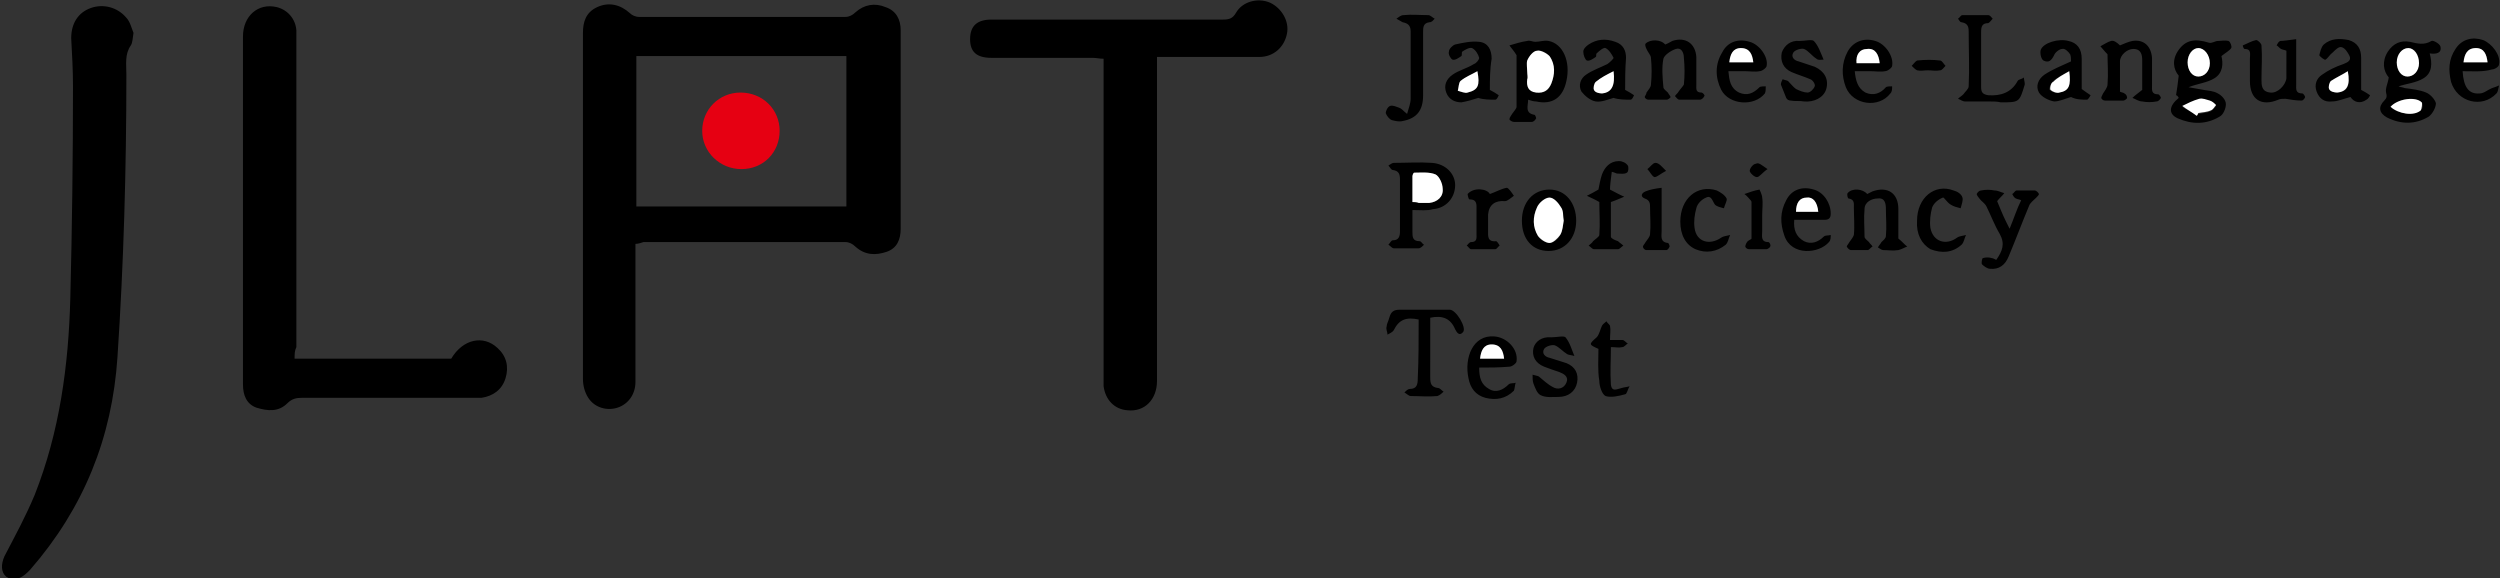<svg version="1.1" id="图层_1" xmlns="http://www.w3.org/2000/svg" x="0" y="0" viewBox="0 0 280.9 65" style="enable-background:new 0 0 280.9 65" xml:space="preserve"><rect x="0" y="0" width="280.9" height="65" fill="#333333" stroke="none"/><style>.st1{fill:#fff}</style><path d="M71.4 27.4c.3 0 .6-.1.8-.1h22.7c.4 0 .8.2 1.1.5 1 1 2.2 1 3.5.6 1.2-.4 1.6-1.4 1.6-2.6V3.5c0-1.2-.5-2.2-1.7-2.6S97 .6 96 1.5c-.3.3-.7.5-1.1.5H71.7c-.3 0-.7-.2-1-.4C69.6.6 68.3.3 67 .9c-1.3.5-1.6 1.6-1.6 2.9v38.9c0 .7.3 1.5.6 2.1.7 1.1 2.1 1.5 3.3 1.1 1.2-.4 2-1.5 2-2.9V28.6c.1-.4.1-.8.1-1.2zm58.6-21h11.6c1.6 0 2.8-1.1 3.1-2.6.3-1.4-.6-3-1.9-3.5-1.4-.6-3.1-.2-3.8 1.1-.4.7-.9.8-1.5.8h-26c-1.7 0-2.5.7-2.4 2.2 0 1.4.8 2.1 2.4 2.1h11.4c.4 0 .7 0 1.2.1v36.8c.1 1.5 1.2 2.5 2.7 2.7 1.9.2 3.3-1.2 3.3-3.3v-35c-.1-.5-.1-.9-.1-1.4zM33.1 40.3V3.4c-.1-1.2-1-2.3-2.2-2.6-2-.5-3.8.9-3.8 3.3v39.1c0 1.1.4 2.1 1.5 2.6 1.2.5 2.5.5 3.5-.5.5-.5 1-.6 1.6-.6H53.9c1.3-.2 2.3-.9 2.7-2.2.4-1.3.1-2.4-.9-3.4-1.6-1.5-3.9-1-5.2 1.2H33.1zM15 3.7c-.2-.5-.4-1.3-.9-1.8-.9-1.2-2.6-1.6-4-1.1S7.9 2.5 7.9 4.2c0 1.8.2 3.6.2 5.4l-.3 23.8c-.2 7.6-1.2 15-4 22.1-.9 2.4-2.2 4.6-3.4 6.9-.5.9-.5 1.9.2 2.3.7.5 1.6.3 2.4-.5l.3-.3c6-6.8 9.2-14.8 9.8-23.9.7-10.6 1.1-21.1 1-31.7 0-1.1-.2-2.2.5-3.3.3-.2.3-.7.4-1.3zm229.5 7c.1 0 .2.1.3.1-1.1.9-1.1 1.8-.1 2.3 1.6.8 3.2.8 4.7-.2.4-.2.7-1 .7-1.4s-.5-.9-.9-1.2c-.4-.3-1-.3-1.6-.4s-1.1-.2-1.7-.3c1-.3 2.1-.5 2.9-1 1-.6 1-1.7.8-2.5.5-.4.9-.6 1.1-.9.1-.1-.1-.7-.3-.8-.3-.1-.8-.1-1.2 0-.3 0-.7.3-1 .2-1.6-.4-2.6-.3-3.4.8-.8 1.1-.5 2.2 0 2.9-.1 1.1-.2 1.8-.3 2.4zm25-1c1-.3 2-.5 2.8-1 1-.6 1-1.7.7-2.8.7 0 1.4 0 1.2-.8-.1-.3-.8-.7-1-.6-.8.4-1.6.2-2.4.1-1-.2-1.9.3-2.5 1.1-.7 1.1-.5 2.1.1 2.9-.2.7-.4 1.3-.3 1.7.1.4.1.6-.2.9-.7.7-.6 1.4.3 1.9 1.6.8 3.2.8 4.7-.1.4-.2.8-1 .8-1.5 0-.4-.6-1-1.1-1.2-.7-.3-1.6-.3-2.4-.5-.3.1-.5 0-.7-.1zM158.7 23.6c.9 0 1.7.1 2.5 0 1.5-.2 2.6-1.3 2.5-2.7 0-1.3-1.2-2.5-2.6-2.5-1.4-.1-2.9 0-4.3 0-.2 0-.4.2-.6.3.2.2.3.5.5.5.7.1.8.5.8 1.1v5.8c0 .6-.1 1-.8 1-.2 0-.3.3-.5.5.2.1.4.4.6.4h2.8c.2 0 .4-.3.6-.4-.2-.1-.3-.4-.5-.4-.8 0-.8-.5-.8-1.1-.2-.8-.2-1.5-.2-2.5zm13-12.4c.4.1.6.2.8.2 1.8.4 3-.5 3.4-2.3.5-2.2-.4-4.1-2-4.5-.5-.1-1 .1-1.5.1-.3 0-.6-.1-.9-.1-.7.1-1.3.3-2 .5.2.3.5.7.8 1.1V12c0 .3-.3.6-.5.8-.1.2-.3.4-.3.6 0 .1.3.3.5.3h2c.2 0 .4-.2.5-.4 0-.1-.1-.4-.2-.4-1-.2-.6-1-.6-1.7zm-12.3 24.7v6.7c0 .7-.1 1.1-.9 1.2-.2 0-.4.3-.6.4.2.1.5.4.7.4h3c.2 0 .4-.3.7-.5-.2-.1-.4-.4-.6-.4-.8 0-.9-.5-.9-1.2V35.8c1.4-.3 2.3.1 2.8 1.3.2.4.5.8.9.3.4-.6-.8-2.5-1.5-2.5h-5.6c-.7 0-1.1.3-1.2.9-.1.3-.3.6-.3 1 0 .3.1.6.1.9.3-.2.6-.3.7-.5.5-1.3 1.4-1.6 2.7-1.3zm53.9-9.1v-3.4c0-1.8-1.3-2.6-2.9-2l-.6.3c-.5-.6-1.7-.7-2.2-.1-.1.1 0 .6.1.6.7.1.6.6.6 1v3.1c0 .3-.3.6-.5.8-.1.2-.3.4-.3.5.1.2.3.4.5.4h1.9c.2 0 .4-.2.5-.4-.1-.2-.2-.3-.4-.5s-.5-.4-.5-.6c-.1-1-.1-2.1 0-3.1.1-.9.8-1.2 1.5-1.2.8 0 .9.6.9 1.2v3c0 .2-.3.5-.5.7-.1.2-.3.4-.4.6.2.1.4.3.6.3.6 0 1.2.1 1.7 0 .3 0 .6-.2 1-.4-.3-.1-.6-.4-1-.8zM187.1 5c-.5-.6-1.7-.7-2.2-.1-.1.1 0 .4.1.6.2.3.5.7.5 1 .1 1 .1 2 0 3 0 .3-.3.6-.5.9-.1.2-.3.3-.2.5 0 .1.3.3.4.3h2.1c.2 0 .5-.2.4-.3 0-.2-.2-.4-.3-.5-.2-.2-.5-.4-.5-.6-.1-1.1-.2-2.2 0-3.2.1-.5.9-1 1.4-1.1.7-.2.9.5.9 1 .1 1 .1 2 0 3 0 .3-.4.6-.6.8-.1.2-.3.3-.4.5.2.1.3.4.5.4h2.3c.2 0 .4-.2.5-.4 0-.1-.2-.4-.3-.4-.7 0-.6-.5-.6-.9V6.4c-.1-1.5-1.3-2.3-2.7-1.8-.2.2-.5.3-.8.4zm36.4 6.4h1.3c2.1 0 2.1 0 2.7-2v-.1c0-.2-.1-.5-.1-.7-.2.1-.6.2-.7.4-.7 1.4-1.8 1.7-3.3 1.6-.6 0-.8-.3-.8-.9V3.5c0-.5.1-.9.8-1 .2 0 .4-.3.5-.5-.2-.1-.3-.4-.5-.4h-2.9c-.2 0-.3.3-.5.4.1.2.3.4.4.4.6.1.8.4.8 1v6.2c0 .3-.4.6-.6.9-.2.2-.4.4-.6.5.3.1.5.3.8.3.9.1 1.8.1 2.7.1zm41.8-1.3V6.7c0-1-.4-1.7-1.4-2-1-.2-2-.2-2.8.5-.3.3-.5.8-.5 1.2 0 .1.6.6.7.5.3-.2.5-.6.8-.8.3-.2.8-.6 1-.6.4.1.7.6.9 1 .2.5-.2.7-.7.9-.8.3-1.6.7-2.4 1.2-.6.4-.9 1.1-.6 1.9s.9 1.1 1.7 1.1c.7 0 1.3-.3 2.1-.5.4.5 1.1.7 1.8.3.2-.1.3-.4.4-.5-.3-.4-.6-.6-1-.8zm-24.6 0c-.4.4-.7.6-1 .8.4.1.7.3 1.1.4.5.1 1.1 0 1.6 0 .2 0 .4-.2.5-.4 0-.1-.2-.4-.3-.4-.7 0-.7-.5-.7-1V6.4c0-1.3-.9-2-2.2-1.9-.5.1-1 .3-1.4.5-.3-.3-.7-.5-1-.5-.4.1-.8.4-1.2.6.2.3.5.5.8.9v3.4c0 .3-.3.7-.5 1-.1.2-.3.4-.2.5 0 .1.3.3.4.3h2.1c.2 0 .4-.2.4-.3 0-.2-.2-.4-.3-.5s-.4-.1-.5-.2V6.8c0-.7.7-1.4 1.5-1.4.9 0 1 .6 1 1.3-.1 1.3-.1 2.4-.1 3.4zm-58.1 0V6.5c0-.9-.3-1.5-1.2-1.8-1-.3-2-.3-3 .3-.3.2-.6.5-.6.8s.2.9.4 1c.3.1.7-.2 1-.4.1 0 0-.3.1-.4.3-.2.8-.7 1-.6.4.2.7.7.9 1.1.1.1-.4.6-.7.7-.8.4-1.6.7-2.4 1.2-.6.4-1 1.2-.5 1.9.3.5 1 1 1.6 1.1s1.4-.3 2-.4c.6.2 1.3.2 1.9.2.1 0 .3-.3.4-.5-.2-.2-.5-.4-.9-.6zm-15.2 0V6.5c0-1-.4-1.8-1.4-1.9-.9-.1-1.8.1-2.7.3-.3.1-.6.5-.7.8 0 .3.2.9.4.9.3.1.7-.2 1-.4.1-.1 0-.4.1-.5.4-.2.9-.5 1.1-.4.4.2.6.7.8 1.1.1.1-.3.5-.6.7-.8.4-1.6.7-2.4 1.2-.7.4-.9 1.2-.7 2 .3.8.9 1.1 1.7 1.1.7 0 1.3-.3 1.9-.5.6.2 1.3.3 1.9.2.1 0 .2-.4.4-.5-.1-.1-.4-.3-.8-.5zm-9.3 2.7c-.4-.4-.6-.6-.8-.7-.3-.1-.7-.3-1-.2-.2.1-.5.5-.5.8.1.3.4.7.7.8.3.2.8.2 1.2.1 1.5-.3 2.3-1.3 2.3-2.9V3.6c0-.6.1-1 .7-1.1.2 0 .4-.3.6-.4-.2-.1-.5-.4-.7-.4-.9 0-1.8-.1-2.8 0-.3 0-.5.3-.8.4.2.1.4.4.7.4.6.1.9.3.9 1v7.6c-.1.5-.3 1-.5 1.7zm75.8-2.8V6.6c0-1.2-.5-1.8-1.5-2-1.2-.3-2.8.2-3.1 1-.1.3 0 1 .3 1.2.5.3.9 0 1.2-.6.1-.3.6-.7.9-.7.3 0 .7.3.9.6.2.2.1.6.1.8-1.1.5-2.1 1-3 1.5-.7.4-1 1.3-.6 2 .3.5 1.1.9 1.7 1 .6.1 1.3-.3 1.9-.5.6.2 1.2.3 1.8.3.2 0 .3-.3.4-.5-.3-.2-.6-.4-1-.7zM258 4.4c-.8.1-1.3.2-1.9.4-.2 0-.3.3-.4.5.2.1.3.3.5.4.2.1.4.1.6.2V9c0 .8-.9 1.7-1.8 1.6s-.9-.8-1-1.5V5.3c0-.2-.4-.7-.6-.6-.5.1-1 .4-1.5.6.1.1.1.4.2.4.8 0 .6.7.6 1.1v2.5c0 2.1 1.3 2.9 3.2 2.1.2-.1.5-.1.8-.1.6.1 1.2.2 1.8.2.1 0 .4-.2.4-.4 0-.1-.2-.4-.3-.4-.7-.1-.7-.5-.7-1 .1-1.9.1-3.5.1-5.3zm-33.7 24.8c-.2-.1-.4-.2-.5-.2-.3 0-.7-.1-1 0-.1 0-.2.6-.1.7.2.3.6.5.9.5 1.1.1 1.7-.4 2.1-1.4.7-1.9 1.5-3.8 2.3-5.7.1-.4.5-.6.8-.9.1-.1.4-.4.3-.4-.1-.2-.3-.4-.5-.4-.6 0-1.3-.1-2 0-.2 0-.3.2-.5.4.1.2.3.3.4.5.1.1.3.1.6.2-.4 1.1-.8 2.1-1.3 3.2l-.4-.8c-.4-.8-.7-1.6-1-2.3.3-.4.5-.6.8-.9-.4-.1-.7-.3-1.1-.3-.5-.1-1 0-1.5 0-.2 0-.4.2-.5.4 0 .1.2.3.3.5.3.3.6.6.8.9.5 1 .9 2.2 1.5 3.1.6 1.1.3 1.9-.4 2.9zM208.4 8h1.7c.5 0 1.1.1 1.6 0 .3-.1.8-.4.8-.6.2-1.1-.8-2.4-1.9-2.8-1.3-.4-2.4.1-3.1 1.2-.7 1.3-.7 2.6-.2 4 .8 2 3.7 2.3 5 .7.1-.2.1-.5.2-.8-.2 0-.6 0-.7.1-.7.7-1.4 1-2.3.6-.9-.4-1.1-1.3-1.1-2.4zM174 28.2c1.8 0 3.1-1.4 3.1-3.5 0-2-1.2-3.5-3-3.5s-3.1 1.5-3.1 3.5c0 2.2 1.2 3.5 3 3.5zM194.2 8h1.7c.5 0 1.1.1 1.6 0 .3-.1.8-.4.8-.6.1-1.1-.8-2.4-1.9-2.7-1.2-.4-2.4 0-3.1 1.2-.7 1.4-.8 2.8-.1 4.2.9 1.7 3.7 1.9 4.9.4.1-.2.1-.5.1-.8-.2 0-.6 0-.7.1-.7.7-1.4 1-2.3.6-.8-.4-.9-1.3-1-2.4zm82.5 0h3.4c.3 0 .8-.4.8-.6.2-1-.8-2.3-1.8-2.7-1.2-.4-2.4-.1-3.1 1s-.8 2.4-.5 3.7c.6 2.3 3.4 3 5.1 1.3.2-.2.2-.6.3-.9-.3.1-.6.2-.8.3-.5.2-.9.5-1.4.6-1.2-.1-1.8-.9-2-2.7zM166.2 41.3h3.3c.3 0 .8-.3.8-.6.2-1.4-1.1-2.7-2.5-2.8-2.4-.2-3.4 2.4-2.9 4.7.2 1.1.8 1.9 1.9 2.2 1.2.3 2.3.1 3.2-.8.2-.2.2-.6.2-.9-.3.1-.7 0-.8.2-.7.6-1.4.9-2.2.5-.8-.6-1-1.5-1-2.5zm35.4-16.6h3.4c.5 0 .7-.2.7-.7 0-1.1-.8-2.3-1.9-2.7-1.3-.4-2.4 0-3.1 1.2-.7 1.3-.7 2.6-.2 4 .9 2.3 3.9 2 5 .7.1-.2.1-.5.2-.8-.3.1-.6 0-.8.2-.7.7-1.4.9-2.2.5-.9-.4-1.2-1.3-1.1-2.4zm.6-20.1c-1 0-1.7.5-1.9 1.5s.2 1.8 1.1 2.2c.7.3 1.4.5 2.1.8.3.1.6.6.5.8-.1.3-.5.7-.8.7-.4 0-.9-.2-1.3-.4s-.6-.6-.9-.9c-.2-.1-.4-.2-.6-.2-.1.2-.2.4-.2.6.1.5.4 1 .6 1.5.1.1.3.3.5.3.5.1 1 0 1.5.1 1.1.2 2.2-.4 2.5-1.4.3-1.1-.1-2-1.3-2.5l-1.8-.6c-.5-.2-1-.5-.6-1 .2-.3.9-.6 1.2-.4.5.2.9.8 1.4 1.1.2.1.5.1.8.1-.4-.7-.6-1.5-1.1-2.1-.3-.4-1.1-.2-1.7-.2zm-27.9 33.3c-1.1-.1-1.8.5-2 1.5-.2.9.2 1.7 1.2 2.1.6.2 1.2.4 1.7.6s1.1.5.8 1.2-.9.8-1.5.5-1-.8-1.6-1.2c-.2-.1-.5-.1-.7-.2 0 .3 0 .7.1 1 .2.5.4 1.2.8 1.3.6.2 1.3.1 2 .2 1.1 0 1.9-.6 2.1-1.6.2-1-.2-1.8-1.2-2.2-.6-.3-1.3-.4-1.9-.6-.5-.2-1-.5-.6-1 .2-.3.9-.5 1.2-.4.5.2.9.7 1.4 1 .2.1.5.1.8.2-.3-.7-.5-1.6-1-2.1-.3-.6-1.1-.3-1.6-.3zm6.8-18.6c.3.1.5.2.6.2.4 0 .8 0 1.1-.1.1-.1.2-.7.1-.8-.3-.2-.7-.5-1-.5-1 0-1.6.7-1.9 1.5-.2.6-.3 1.2-.4 1.7-.5.3-.9.5-1.3.7.4.2.9.4 1.4.7v3.7c0 .3-.4.5-.7.7-.2.2-.4.3-.5.5.2.1.4.4.6.4h2.7c.2 0 .4-.2.6-.4-.2-.2-.4-.4-.6-.5-.3-.2-.7-.4-.8-.5-.1-1.4 0-2.7 0-3.9.6-.3 1.1-.4 1.5-.6-.5-.2-1-.5-1.6-.8.1-.5.2-1.2.2-2zm34.3 5.5c0 1.5.5 2.6 1.6 3.1 1.2.5 2.4.4 3.5-.5.3-.2.3-.7.5-1.1-.3.1-.7.1-1 .3-1.3 1-2.8.5-3-1.1-.1-.7 0-1.6.2-2.3.2-.5.7-.9 1.2-1.1.1-.1.6.6.9.8.3.2.7.3 1.1.4.1-.4.3-.9.2-1.2-.1-.3-.6-.6-1-.8-2.3-.7-4.2 1-4.2 3.5zm-26.6.1c0 1.5.6 2.6 1.7 3.1 1.2.5 2.4.4 3.4-.5.3-.2.3-.7.5-1.1-.3.1-.7.1-1 .3-1.3 1-2.8.5-3-1.1-.1-.7-.1-1.5.2-2.2.2-.5.6-1 1.1-1.2.6-.3.7.4 1 .8.2.2.7.3 1 .4.1-.4.5-.9.3-1.1-.2-.4-.7-.8-1.1-.9-2.2-.8-4.1.9-4.1 3.5zm-21.4-3.1c-.3-.7-1.8-.8-2.3-.1-.1.1.1.6.2.6.9 0 .8.6.8 1.2v2.7c0 .5 0 .9-.6.9-.2 0-.3.3-.5.4.2.1.3.4.5.4h2.7c.2 0 .3-.3.5-.4-.1-.2-.3-.5-.4-.5-1 .1-.9-.6-.9-1.2V24c.1-1.1.8-1.6 1.9-1.5.3 0 .7-.4 1-.6-.3-.3-.6-.9-.8-.9-.8.2-1.4.6-2.1.8zm12.2 17.4c0 1.2-.1 2.4 0 3.6.1.6.3 1.6.7 1.7.6.2 1.5 0 2.2-.2.2-.1.3-.6.5-.9-.3 0-.6.1-.9.2-.5.2-1.2.6-1.2-.4-.1-1.4 0-2.7 0-4.2h1.3c.2 0 .4-.3.6-.4-.2-.1-.4-.4-.6-.4-.4-.1-.9 0-1.4 0v-1.6c0-.2-.2-.4-.4-.5-.2.2-.4.3-.5.5-.2.4-.3 1-.6 1.3-.8.8-.8.8.3 1.3zm7.1-18.1c-.7.2-1.2.3-1.7.5s-.6.6-.1.8c.6.2.6.6.6 1v3c0 .3-.3.6-.5.9-.1.2-.3.3-.3.5s.3.4.4.4h2.2c.1 0 .3-.2.4-.4 0-.1-.1-.4-.2-.4-.9-.1-.7-.8-.7-1.3-.2-1.7-.1-3.3-.1-5zm11.3 3.1v-2.1c0-.3-.3-.9-.3-.9-.6.1-1.1.4-1.7.5.2.2.4.5.7.7.1.1.1.2.1.2v4.1c0 .1-.3.3-.5.4-.1.1-.3.3-.2.5 0 .1.3.3.4.3h2c.2 0 .4-.2.4-.3 0-.1-.1-.5-.2-.5-.9-.1-.6-.7-.7-1.2v-1.7zm18.6-16.3c.4 0 .9.1 1.3 0 .2 0 .4-.3.6-.5-.2-.2-.4-.5-.6-.6-.9-.1-1.8-.1-2.6 0-.2 0-.4.4-.6.6.2.2.4.5.6.5.5.1.9 0 1.3 0zm-29.4 11.3c-.5-.5-.8-.9-1.1-.9s-.6.4-.9.7c.3.3.5.8.8.9.2 0 .6-.4 1.2-.7zm11.4-.2c-.6-.4-1-.7-1.3-.7-.3.1-.8.5-.7.8 0 .3.5.7.8.7.3.1.7-.4 1.2-.8z" style="fill:none"/><path d="M71.4 27.4v15.5c0 1.4-.8 2.5-2 2.9s-2.6 0-3.3-1.1c-.4-.6-.6-1.4-.6-2.1V3.7c0-1.2.3-2.3 1.6-2.9 1.3-.6 2.6-.3 3.7.7.2.2.6.4 1 .4H95c.4 0 .8-.2 1.1-.5 1-.9 2.2-1.1 3.4-.6 1.2.4 1.7 1.4 1.7 2.6v22.3c0 1.2-.4 2.2-1.6 2.6s-2.4.4-3.5-.6c-.3-.3-.7-.5-1.1-.5H72.3c-.3.1-.6.2-.9.2zm23.7-4.2V6.3H71.5v16.9h23.6zM130 6.4v36.4c0 2.1-1.4 3.5-3.3 3.3-1.5-.1-2.5-1.2-2.7-2.7V6.6c-.5 0-.8-.1-1.2-.1h-11.4c-1.7 0-2.4-.7-2.4-2.1 0-1.5.8-2.2 2.4-2.2h26c.7 0 1.1-.1 1.5-.8.7-1.2 2.4-1.7 3.8-1.1 1.3.6 2.2 2.1 1.9 3.5-.3 1.5-1.5 2.6-3.1 2.6H130zM33.1 40.3h17.6c1.3-2.2 3.6-2.7 5.2-1.2 1 .9 1.3 2.1.9 3.4-.4 1.3-1.4 2-2.7 2.2H33.9c-.6 0-1.1.1-1.6.6-1 1-2.2.9-3.5.5-1.1-.4-1.5-1.4-1.5-2.6V4.1c0-2.3 1.7-3.8 3.8-3.3 1.2.3 2.1 1.3 2.2 2.6V39c-.2.4-.2.8-.2 1.3zM15 3.7c-.1.6-.1 1.1-.3 1.4-.7 1-.5 2.1-.5 3.3 0 10.6-.3 21.2-1 31.7-.6 9.1-3.8 17-9.8 23.9l-.3.3c-.8.8-1.7 1-2.4.5-.6-.5-.6-1.4-.2-2.3 1.2-2.3 2.4-4.5 3.4-6.9 2.8-7.1 3.8-14.5 4-22.1.2-7.9.3-15.9.3-23.8 0-1.8-.1-3.6-.2-5.4 0-1.7.8-2.9 2.2-3.4s3-.1 4 1.1c.4.4.6 1.2.8 1.7zM244.5 10.7c.1-.6.2-1.3.3-2.2-.6-.7-.8-1.8 0-2.9s1.8-1.3 3.4-.8c.3.1.7-.2 1-.2.4 0 .8-.1 1.2 0 .2.1.4.6.3.8-.2.3-.6.5-1.1.9.2.8.2 1.9-.8 2.5-.8.5-1.9.6-2.9 1 .6.1 1.1.2 1.7.3.5.1 1.1.1 1.6.4.4.2.9.7.9 1.2s-.3 1.2-.7 1.4c-1.5.9-3.1.9-4.7.2-1.1-.5-1-1.4.1-2.3-.1-.2-.2-.3-.3-.3zm3.8-3.6c0-.9-.6-1.7-1.3-1.7s-1.2.7-1.2 1.6.5 1.6 1.2 1.6 1.3-.6 1.3-1.5zm-1.5 5.9.2-.2c.5-.1.9-.1 1.4-.3.2-.1.4-.4.6-.6-.2-.2-.4-.4-.7-.5-.4-.1-.8-.3-1.2-.2-.6.2-1.2.5-1.9.8.5.3 1.1.6 1.6 1zM269.5 9.7c.2.1.5.1.7.2.8.1 1.7.2 2.4.5.5.2 1 .8 1.1 1.2 0 .5-.4 1.2-.8 1.5-1.5.9-3.1.9-4.7.1-.9-.5-1-1.2-.3-1.9.3-.3.3-.5.2-.9-.1-.5.2-1 .3-1.7-.6-.7-.8-1.8-.1-2.9.6-.9 1.4-1.3 2.5-1.1.8.2 1.6.4 2.4-.1.2-.1.9.3 1 .6.2.8-.5.9-1.2.8.3 1.1.3 2.2-.7 2.8-.8.5-1.9.6-2.8.9zm2.3-2.6c0-1-.5-1.7-1.2-1.7s-1.2.7-1.3 1.6c0 .9.5 1.6 1.2 1.6s1.2-.6 1.3-1.5zm-3.2 4.9c.8.8 2.6 1 3.4.4.2-.1.3-.7.1-.9-.7-.7-2.7-.4-3.5.5zM158.7 23.6V26c0 .6 0 1.1.8 1.1.2 0 .3.3.5.4-.2.2-.4.4-.6.4h-2.8c-.2 0-.4-.3-.6-.4.2-.2.3-.5.5-.5.7 0 .8-.5.8-1v-5.8c0-.6-.1-1-.8-1.1-.2 0-.3-.3-.5-.5.2-.1.4-.3.6-.3 1.4 0 2.9-.1 4.3 0 1.5.1 2.6 1.2 2.6 2.5 0 1.4-1 2.6-2.5 2.7-.6.2-1.4.1-2.3.1zm0-.9c.3 0 .5.1.7.1h1.2c.9-.1 1.6-.7 1.5-1.6-.1-.6-.4-1.4-.8-1.6-.7-.3-1.6-.2-2.4-.2-.1 0-.2.3-.2.4v2.9zM171.7 11.2c0 .7-.4 1.5.7 1.7.1 0 .2.3.2.4-.1.2-.3.4-.5.4h-2c-.2 0-.5-.2-.5-.3 0-.2.2-.4.3-.6.2-.3.5-.6.5-.8V6.2c-.3-.5-.6-.8-.8-1.1.7-.2 1.3-.4 2-.5.3-.1.6.1.9.1.5 0 1-.2 1.5-.1 1.6.3 2.5 2.3 2 4.5-.4 1.9-1.6 2.7-3.4 2.3-.3 0-.6-.1-.9-.2zm-.1-3.1v.8c-.1.8.2 1.3 1 1.5.9.1 1.4-.2 1.7-1 .4-1.1.5-2.2-.2-3.1-.3-.4-1-.7-1.4-.6s-.9.7-1.1 1.1c-.1.4 0 .9 0 1.3zM159.4 35.9c-1.4-.3-2.2 0-2.8 1.2-.1.2-.5.4-.7.5 0-.3-.2-.6-.1-.9 0-.3.2-.6.3-1 .2-.7.5-.9 1.2-.9h5.6c.7 0 1.9 2 1.5 2.5s-.7.1-.9-.3c-.5-1.2-1.4-1.6-2.8-1.3V42.4c0 .7.1 1.1.9 1.2.2 0 .4.3.6.4-.2.2-.4.4-.7.5-1 .1-2 0-3 0-.2 0-.5-.3-.7-.4.2-.2.4-.4.6-.4.8 0 .9-.5.9-1.2.1-2.1.1-4.3.1-6.6zM213.3 26.8c.5.4.7.7 1 .9-.3.1-.6.3-1 .4-.6.1-1.2 0-1.7 0-.2 0-.4-.2-.6-.3.1-.2.3-.4.4-.6.2-.2.5-.4.5-.7.1-1 0-2 0-3 0-.6-.1-1.3-.9-1.2-.7 0-1.5.4-1.5 1.2-.1 1 0 2.1 0 3.1 0 .2.3.4.5.6.1.2.3.3.4.5-.2.1-.3.3-.5.4H208c-.2 0-.4-.2-.5-.4 0-.1.2-.3.3-.5.2-.3.4-.5.5-.8.1-1 0-2.1 0-3.1 0-.4.1-.9-.6-1-.1 0-.2-.5-.1-.6.5-.6 1.7-.5 2.2.1l.6-.3c1.7-.6 2.9.2 2.9 2v3.3zM187.1 5c.3-.1.6-.3.8-.4 1.5-.5 2.6.3 2.7 1.8v3.1c0 .5-.1.9.6.9.1 0 .4.3.3.4-.1.2-.3.4-.5.4h-2.3c-.2 0-.3-.2-.5-.4.1-.2.3-.3.4-.5.2-.3.5-.6.6-.8.1-1 .1-2 0-3 0-.6-.3-1.2-.9-1-.6.2-1.3.7-1.4 1.1-.2 1-.1 2.1 0 3.2 0 .2.3.4.5.6.1.2.3.4.3.5s-.3.3-.4.3h-2.1c-.2 0-.4-.2-.4-.3 0-.1.2-.3.2-.5.2-.3.5-.6.5-.9.1-1 .1-2 0-3 0-.3-.4-.7-.5-1-.1-.2-.2-.5-.1-.6.5-.5 1.7-.5 2.2.1zM223.5 11.4h-2.7c-.3 0-.5-.2-.8-.3.2-.2.4-.3.6-.5.2-.3.6-.6.6-.9.1-2.1 0-4.1 0-6.2 0-.6-.2-.9-.8-1-.2 0-.3-.3-.4-.4.2-.1.3-.4.5-.4h2.9c.2 0 .3.2.5.4-.2.2-.3.4-.5.5-.7 0-.8.4-.8 1v6.2c0 .6.2.8.8.9 1.4.1 2.6-.3 3.3-1.6.1-.2.5-.2.7-.4 0 .2.1.5.1.7v.1c-.6 2-.6 2-2.7 2-.4-.1-.8-.1-1.3-.1zM265.3 10.1c.4.2.7.4 1 .6-.1.2-.2.4-.4.5-.7.5-1.4.3-1.8-.3-.8.2-1.4.5-2.1.5-.8.1-1.4-.3-1.7-1.1-.3-.8 0-1.5.6-1.9.7-.5 1.5-.9 2.4-1.2.5-.2.9-.4.7-.9-.2-.4-.5-.9-.9-1-.3-.1-.7.3-1 .6-.3.2-.5.6-.8.8-.1.1-.7-.4-.7-.5.1-.4.2-.9.5-1.2.8-.7 1.8-.7 2.8-.5 1 .3 1.4 1 1.4 2v3.6zM263.8 8c-.7.4-1.3.7-1.9 1.1-.2.2-.3.7-.2.9.2.2.6.4.9.4 1.2-.1 1.5-.8 1.2-2.4zM240.7 10.1V6.8c0-.6-.1-1.3-1-1.3-.7 0-1.5.7-1.5 1.4v3.4c.2.1.4.1.5.2.2.1.3.3.3.5 0 .1-.3.3-.4.3h-2.1c-.2 0-.4-.2-.4-.3 0-.1.1-.3.2-.5.2-.3.5-.7.5-1 .1-1.2 0-2.4 0-3.4-.4-.4-.6-.7-.8-.9.4-.2.8-.5 1.2-.6.3-.1.7.2 1 .5.5-.2.9-.4 1.4-.5 1.3-.2 2.1.6 2.2 1.9v3.1c0 .5-.1 1 .7 1 .1 0 .3.3.3.4-.1.2-.3.4-.5.4-.5.1-1.1.1-1.6 0-.4 0-.8-.3-1.1-.4.3-.3.6-.5 1.1-.9zM182.6 10.1c.4.2.7.4 1 .6-.1.2-.2.5-.4.5-.6 0-1.3 0-1.9-.2-.7.2-1.4.5-2 .4s-1.2-.6-1.6-1.1c-.4-.7-.1-1.5.5-1.9.7-.5 1.6-.8 2.4-1.2.3-.2.7-.6.7-.7-.2-.4-.5-.9-.9-1.1-.2-.1-.7.3-1 .6-.1.1 0 .3-.1.4-.3.2-.7.5-1 .4-.2-.1-.4-.6-.4-1 0-.3.3-.6.6-.8.9-.6 1.9-.7 3-.3.9.3 1.2 1 1.2 1.8-.1 1.3-.1 2.5-.1 3.6zM181.3 8c-.7.4-1.4.8-2 1.2-.2.1-.3.7-.2.9.2.2.6.4.9.4 1.1-.2 1.5-.9 1.3-2.5zM167.4 10.1c.4.2.7.4 1 .6-.1.2-.2.5-.4.5-.6 0-1.3 0-1.9-.2-.6.2-1.3.4-1.9.5-.7 0-1.4-.3-1.7-1.1-.3-.8 0-1.5.7-2s1.6-.7 2.4-1.2c.3-.1.6-.5.6-.7-.1-.4-.4-.9-.8-1.1-.3-.1-.8.2-1.1.4-.1.1 0 .4-.1.5-.3.2-.7.5-1 .4-.2-.1-.5-.6-.4-.9 0-.3.4-.7.7-.8.9-.2 1.8-.4 2.7-.3 1 .1 1.4.9 1.4 1.9-.2 1.2-.2 2.4-.2 3.5zM166 8c-.7.4-1.3.7-1.9 1.1-.2.2-.2.7-.3 1.1.4.1.8.3 1.1.2 1.2-.3 1.4-.8 1.1-2.4zM158.1 12.8c.2-.7.4-1.2.4-1.7V3.5c0-.7-.4-.9-.9-1-.2-.1-.5-.3-.7-.4.3-.2.5-.4.8-.4.9-.1 1.8 0 2.8 0 .2 0 .5.3.7.4-.2.2-.3.4-.6.4-.7.1-.7.6-.7 1.1v7.1c0 1.7-.7 2.6-2.3 2.9-.4.1-.8 0-1.2-.1-.3-.1-.6-.5-.7-.8 0-.2.2-.7.5-.8.3-.1.7.1 1 .2.3.1.4.3.9.7zM233.9 10c.4.3.7.5 1 .7-.1.2-.3.5-.4.5-.6 0-1.2 0-1.8-.3-.7.2-1.3.5-1.9.5-.6-.1-1.4-.5-1.7-1-.4-.7-.1-1.5.6-2 .9-.6 1.9-1 3-1.5 0-.2 0-.6-.1-.8-.2-.3-.6-.7-.9-.6-.3 0-.8.4-.9.7-.3.6-.6.9-1.2.6-.3-.2-.4-.9-.3-1.2.3-.8 2-1.3 3.1-1 1 .2 1.5.9 1.5 2V10zm-1.4-2c-.7.4-1.4.7-1.9 1.2-.2.2-.4.8-.3.9.2.2.7.4 1 .3 1.2-.2 1.4-.8 1.2-2.4zM258 4.4v5.1c0 .5-.1 1 .7 1 .1 0 .3.3.3.4s-.2.4-.4.4c-.6 0-1.2-.1-1.8-.2-.3 0-.6 0-.8.1-1.9.8-3.2 0-3.2-2.1V6.6c0-.5.2-1.1-.6-1.1-.1 0-.2-.3-.2-.4.5-.2 1-.5 1.5-.6.2 0 .6.4.6.6.1 1.3 0 2.5 0 3.8 0 .7 0 1.4 1 1.5.8.1 1.7-.8 1.8-1.6V5.7c-.2-.1-.4-.1-.6-.2s-.3-.3-.5-.4c.1-.2.2-.4.4-.5.4 0 1-.1 1.8-.2zM224.3 29.2c.7-1 1-1.8.4-2.9-.6-1-1-2.1-1.5-3.1-.2-.4-.6-.6-.8-.9-.1-.1-.3-.4-.3-.5.1-.2.3-.4.5-.4.5-.1 1-.1 1.5 0 .4 0 .7.2 1.1.3-.2.3-.5.5-.8.9.3.7.6 1.5 1 2.3l.4.8c.5-1.2.8-2.2 1.3-3.2-.2-.1-.4-.1-.6-.2-.2-.1-.3-.3-.4-.5.2-.1.3-.4.5-.4h2c.2 0 .4.2.5.4 0 .1-.2.3-.3.4-.3.3-.7.6-.8.9-.8 1.9-1.5 3.8-2.3 5.7-.4 1-1.1 1.5-2.1 1.4-.3 0-.7-.3-.9-.5-.1-.1 0-.7.1-.7.3-.1.7-.1 1 0 .1 0 .3.1.5.2zM208.4 8c.1 1 .3 1.9 1.2 2.4.9.4 1.7.1 2.3-.6.1-.1.5-.1.7-.1 0 .3 0 .6-.2.8-1.3 1.7-4.2 1.3-5-.7-.5-1.3-.5-2.7.2-4 .6-1.1 1.8-1.6 3.1-1.2 1.1.3 2.1 1.7 1.9 2.8 0 .2-.5.6-.8.6-.5.1-1.1 0-1.6 0h-1.8zm2.8-.9c-.1-1-.5-1.7-1.4-1.6-.8.1-1.2.7-1.2 1.6h2.6zM174 28.2c-1.8 0-3-1.3-3-3.4s1.3-3.5 3.1-3.5 3 1.5 3 3.5-1.3 3.4-3.1 3.4zm1.7-3.4c-.1-.6-.1-1.1-.3-1.5-.3-.5-.9-1.1-1.3-1.1-.5 0-1.2.6-1.4 1.1-.5 1-.5 2.2.1 3.2.2.4.8.8 1.3.8.4 0 1-.4 1.2-.9.3-.4.3-1.1.4-1.6zM194.2 8c.1 1 .2 1.9 1.2 2.4.9.4 1.6.1 2.3-.6.1-.1.5-.1.7-.1 0 .3 0 .6-.1.8-1.2 1.5-4 1.3-4.9-.4-.7-1.4-.7-2.9.1-4.2.6-1.2 1.8-1.6 3.1-1.2 1.1.3 2.1 1.7 1.9 2.7 0 .2-.5.6-.8.6-.5.1-1.1 0-1.6 0h-1.9zm2.8-1c-.1-.9-.5-1.6-1.3-1.6-.9 0-1.2.7-1.3 1.6h2.6zM276.7 8c.1 1.8.7 2.6 1.9 2.5.5 0 .9-.4 1.4-.6.3-.1.6-.2.8-.3-.1.3-.1.7-.3.9-1.6 1.7-4.4 1-5.1-1.3-.3-1.3-.3-2.5.5-3.7.7-1.1 1.9-1.4 3.1-1 1 .4 2 1.7 1.8 2.7 0 .3-.5.6-.8.6-1 .3-2.1.2-3.3.2zm.1-1h2.7c-.1-.9-.4-1.6-1.3-1.6s-1.2.7-1.4 1.6zM166.2 41.3c0 1.1.2 1.9 1.1 2.4.8.5 1.6.1 2.2-.5.2-.2.6-.1.8-.2-.1.3-.1.7-.2.9-.9.9-2 1.1-3.2.8-1.1-.3-1.7-1.1-1.9-2.2-.5-2.3.5-4.9 2.9-4.7 1.4.1 2.7 1.4 2.5 2.8 0 .2-.5.6-.8.6-1.2.1-2.2.1-3.4.1zm.1-1h2.7c-.1-.9-.4-1.6-1.4-1.6-.9 0-1.2.7-1.3 1.6zM201.6 24.7c-.1 1.1.2 1.9 1.1 2.4.8.4 1.6.1 2.2-.5.2-.2.5-.1.8-.2 0 .3 0 .6-.2.8-1.1 1.3-4.2 1.6-5-.7-.5-1.4-.5-2.7.2-4 .6-1.2 1.8-1.6 3.1-1.2 1.1.3 1.9 1.5 1.9 2.7 0 .5-.2.7-.7.7h-3.4zm2.7-.9c-.1-1.1-.6-1.7-1.3-1.6-.7 0-1.2.6-1.2 1.6h2.5zM202.2 4.6c.6 0 1.4-.2 1.6 0 .5.5.8 1.4 1.1 2.1-.3 0-.6.1-.8-.1-.5-.3-.9-.9-1.4-1.1-.3-.1-1 .1-1.2.4-.3.5.1.9.6 1l1.8.6c1.1.5 1.6 1.4 1.3 2.5-.3 1-1.4 1.5-2.5 1.4-.5-.1-1 0-1.5-.1-.2 0-.4-.1-.5-.3l-.6-1.5c0-.2.1-.4.2-.6.2.1.4.1.6.2.3.3.6.7.9.9.4.2.9.4 1.3.4.3 0 .7-.4.8-.7.1-.2-.2-.7-.5-.8-.7-.3-1.4-.5-2.1-.8-.9-.4-1.3-1.2-1.1-2.2.3-.8 1-1.4 2-1.3zM174.3 37.9c.6 0 1.4-.2 1.6 0 .5.6.7 1.4 1 2.1-.3-.1-.6-.1-.8-.2-.5-.3-.9-.8-1.4-1-.3-.1-1 .1-1.2.4-.3.5.1.9.6 1 .6.2 1.3.4 1.9.6 1 .4 1.4 1.2 1.2 2.2s-1 1.6-2.1 1.6c-.7 0-1.4.1-2-.2-.4-.2-.6-.8-.8-1.3-.1-.3-.1-.6-.1-1 .3.1.5.1.7.2.5.4 1 .9 1.6 1.2.5.3 1.2.2 1.5-.5s-.3-1-.8-1.2c-.6-.2-1.2-.4-1.7-.6-1-.4-1.4-1.2-1.2-2.1.2-.7.9-1.3 2-1.2zM181.1 19.3c-.1.8-.2 1.5-.2 2 .6.3 1.1.6 1.6.8-.5.2-.9.4-1.5.6v3.9c0 .2.5.4.8.5.2.2.4.3.6.5-.2.1-.4.4-.6.4h-2.7c-.2 0-.4-.3-.6-.4.2-.2.4-.3.5-.5.2-.2.7-.5.7-.7.1-1.3 0-2.5 0-3.7-.5-.3-1-.5-1.4-.7.4-.2.8-.4 1.3-.7.1-.5.2-1.1.4-1.7.3-.8.9-1.5 1.9-1.5.4 0 .8.2 1 .5.1.1.1.7-.1.8-.3.2-.7.1-1.1.1-.1 0-.2-.1-.6-.2zM215.4 24.8c0-2.6 2-4.2 4.1-3.4.4.1.9.4 1 .8.1.3-.1.8-.2 1.2-.4-.1-.8-.2-1.1-.4-.4-.2-.8-.9-.9-.8-.5.2-1 .6-1.2 1.1-.2.7-.3 1.6-.2 2.3.3 1.6 1.8 2 3 1.1.3-.2.7-.2 1-.3-.2.4-.2.8-.5 1.1-1 .9-2.2 1-3.5.5-1-.6-1.6-1.7-1.5-3.2zM188.8 24.9c0-2.6 1.9-4.2 4.1-3.5.4.2.9.5 1.1.9.1.2-.2.7-.3 1.1-.4-.1-.8-.2-1-.4-.3-.4-.4-1.1-1-.8-.5.2-1 .7-1.1 1.2-.2.7-.3 1.5-.2 2.2.2 1.6 1.7 2 3 1.1.3-.2.7-.2 1-.3-.2.4-.2.8-.5 1.1-1 .8-2.2 1-3.4.5-1.1-.5-1.7-1.6-1.7-3.1zM167.4 21.8c.6-.2 1.3-.6 1.9-.7.2 0 .6.6.8.9-.3.2-.7.6-1 .6-1.1-.1-1.8.4-1.9 1.5v1.8c0 .6-.1 1.3.9 1.2.1 0 .3.3.4.5-.2.1-.3.4-.5.4h-2.7c-.2 0-.3-.3-.5-.4.2-.2.3-.4.5-.4.7 0 .6-.5.6-.9v-2.7c0-.6.1-1.2-.8-1.2-.1 0-.2-.5-.2-.6.7-.8 2.2-.6 2.5 0zM179.6 39.2c-1.1-.5-1.1-.5-.2-1.3.3-.3.4-.9.6-1.3.1-.2.3-.3.5-.5.1.2.3.3.4.5.1.5 0 .9 0 1.6h1.4c.2 0 .4.3.6.4-.2.1-.4.4-.6.4-.4.1-.8 0-1.3 0 0 1.5-.1 2.8 0 4.2.1.9.7.5 1.2.4.3-.1.6-.1.9-.2-.2.3-.3.9-.5.9-.7.2-1.6.4-2.2.2-.4-.2-.7-1.1-.7-1.7-.2-1.2-.1-2.4-.1-3.6zM186.7 21.1V26c0 .5-.2 1.2.7 1.3.1 0 .2.3.2.4-.1.2-.2.4-.4.4H185c-.2 0-.4-.2-.4-.4 0-.1.2-.3.3-.5.2-.3.5-.6.5-.9.1-1 0-2 0-3 0-.4 0-.8-.6-1-.5-.2-.4-.6.1-.8.5-.2 1-.3 1.8-.4zM198 24.2V26c0 .5-.2 1.2.7 1.2.1 0 .3.3.2.5 0 .1-.3.3-.4.3h-2c-.2 0-.4-.2-.4-.3 0-.1.1-.4.2-.5.1-.2.5-.3.5-.4v-4.1c0-.1-.1-.2-.1-.2-.2-.2-.4-.5-.7-.7.6-.2 1.1-.4 1.7-.5 0 0 .3.6.3.9.1.6 0 1.3 0 2zM216.6 7.9c-.4 0-.8.1-1.2 0-.2-.1-.4-.3-.6-.5.2-.2.4-.5.6-.6.9-.1 1.8-.1 2.6 0 .2 0 .4.4.6.6-.2.2-.4.5-.6.5-.5.1-.9 0-1.4 0zM187.2 19.2c-.6.3-1 .7-1.3.7-.3-.1-.5-.6-.8-.9.3-.2.6-.7.9-.7.4 0 .7.4 1.2.9zM198.6 19c-.6.4-.9.9-1.2.9s-.8-.5-.8-.7c0-.3.4-.8.7-.8.3-.2.7.2 1.3.6z"/><path class="st1" d="M248.3 7.1c0 .9-.6 1.5-1.3 1.5s-1.2-.7-1.2-1.6.6-1.6 1.2-1.6c.7 0 1.3.8 1.3 1.7zM246.8 13c-.5-.4-1.1-.7-1.6-1.1.6-.3 1.2-.6 1.9-.8.4-.1.8.1 1.2.2.3.1.5.3.7.5-.2.2-.3.5-.6.6-.4.2-.9.2-1.4.3-.1.2-.1.3-.2.3zM271.8 7.1c0 .9-.6 1.5-1.3 1.5-.7 0-1.2-.7-1.2-1.6s.6-1.6 1.3-1.6c.6 0 1.2.7 1.2 1.7zM268.6 12c.8-.9 2.8-1.2 3.5-.5.1.1 0 .7-.1.9-.8.7-2.5.4-3.4-.4zM158.7 22.7v-2.9c0-.1.1-.4.2-.4.8 0 1.7-.1 2.4.2.4.2.8 1 .8 1.6.1.9-.6 1.5-1.5 1.6h-1.2c-.2-.1-.4-.1-.7-.1zM171.6 8.1c0-.4-.1-1 0-1.3.2-.5.7-1.1 1.1-1.1.4-.1 1.1.3 1.4.6.7 1 .6 2.1.2 3.1-.3.7-.8 1.1-1.7 1s-1.1-.7-1-1.5c.1-.2 0-.5 0-.8zM263.8 8c.3 1.6-.1 2.3-1.2 2.4-.3 0-.8-.1-.9-.4-.1-.2 0-.7.2-.9.6-.4 1.3-.7 1.9-1.1zM181.3 8c.2 1.6-.2 2.4-1.3 2.5-.3 0-.8-.1-.9-.4-.1-.2 0-.7.2-.9.6-.5 1.2-.8 2-1.2zM166 8c.3 1.6.1 2.1-1.1 2.4-.3.1-.7-.1-1.1-.2.1-.4.1-.9.3-1.1.6-.5 1.2-.7 1.9-1.1zM232.5 8c.2 1.6 0 2.2-1.1 2.4-.3.1-.8-.1-1-.3-.1-.1 0-.8.3-.9.5-.5 1.1-.8 1.8-1.2zM211.2 7.1h-2.6c-.1-.9.3-1.6 1.2-1.6.9-.1 1.3.6 1.4 1.6zM175.7 24.8c-.1.5-.1 1.1-.4 1.6-.3.4-.8.9-1.2.9s-1-.4-1.3-.8c-.6-1-.6-2.1-.1-3.2.2-.5.9-1.1 1.4-1.1s1 .6 1.3 1.1c.3.4.2 1 .3 1.5zM197 7h-2.7c.1-.9.4-1.6 1.3-1.6 1 0 1.3.7 1.4 1.6zM276.8 7c.1-.9.4-1.6 1.4-1.6.9 0 1.2.7 1.3 1.6h-2.7zM166.3 40.3c.1-.9.4-1.6 1.3-1.6 1 0 1.3.7 1.4 1.6h-2.7zM204.3 23.8h-2.5c0-1 .4-1.6 1.2-1.6.7-.1 1.2.5 1.3 1.6z"/><path d="M87.6 14.7c0 2.4-1.8 4.3-4.3 4.3-2.4 0-4.4-1.9-4.4-4.3s1.9-4.3 4.3-4.3c2.5 0 4.4 1.9 4.4 4.3z" style="fill:#e60012"/></svg>